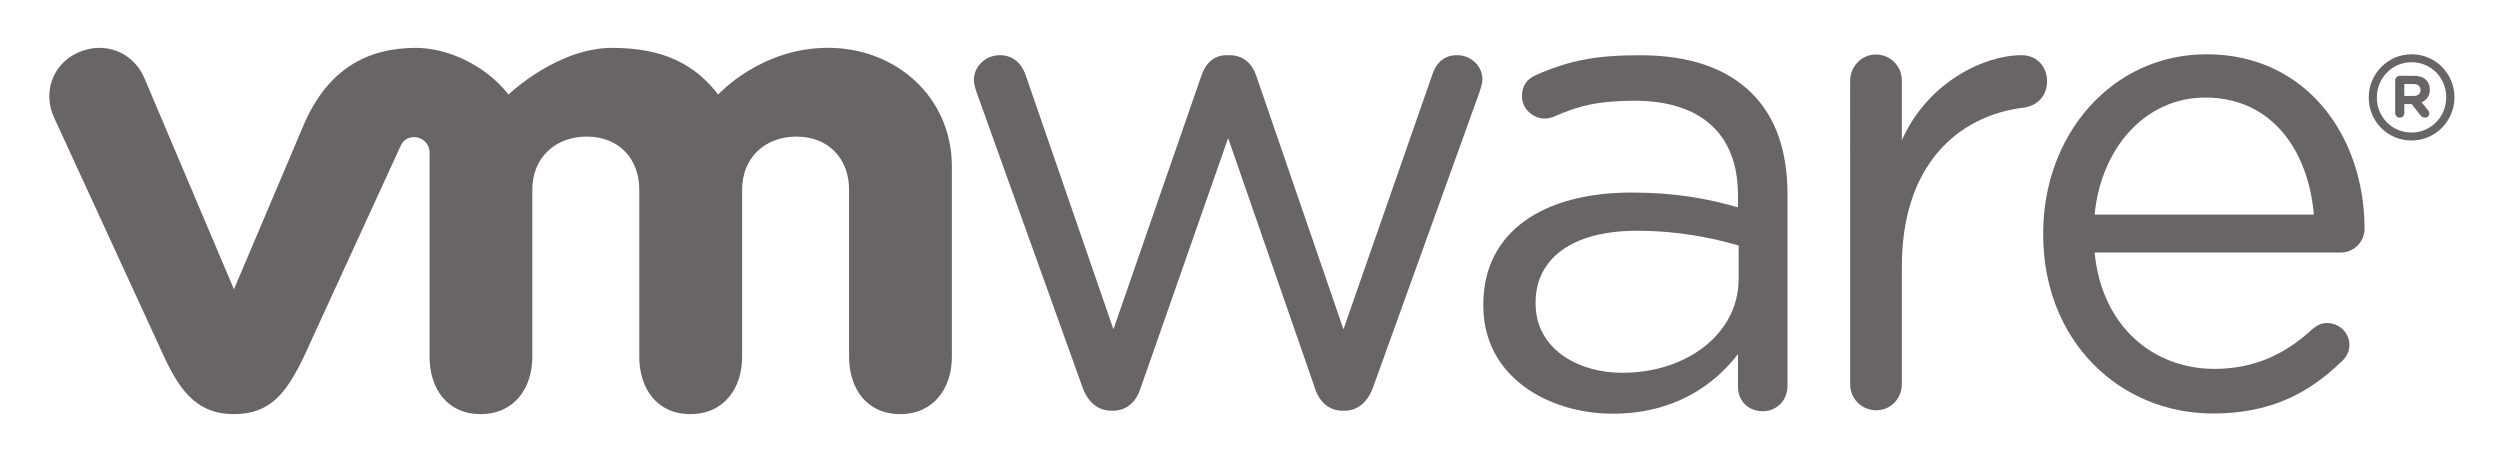 <svg xmlns="http://www.w3.org/2000/svg" role="img" xmlns:xlink="http://www.w3.org/1999/xlink" viewBox="-2.00 -2.75 195.00 36.00"><title>VMware logo</title><g transform="matrix(1.25 0 0 -1.25 -375.855 370.03)"><defs><path id="a" d="M-193.841-199.548h956.25V1037.95h-956.25z"/></defs><clipPath id="b"><use overflow="visible" xlink:href="#a"/></clipPath><g clip-path="url(#b)"><path fill="#696566" d="M366.633 274.056l-6.571 18.298c-.084.253-.209.587-.209.88 0 .793.67 1.546 1.63 1.546.838 0 1.384-.544 1.634-1.337l5.445-15.767 5.484 15.811c.25.75.753 1.294 1.586 1.294h.17c.881 0 1.425-.544 1.675-1.294l5.439-15.811 5.531 15.85c.209.673.666 1.255 1.548 1.255.92 0 1.591-.708 1.591-1.505 0-.292-.127-.625-.209-.88l-6.613-18.34c-.338-.958-1.005-1.461-1.76-1.461h-.125c-.838 0-1.467.503-1.762 1.461l-5.397 15.549-5.444-15.549c-.293-.958-.923-1.461-1.758-1.461h-.088c-.793 0-1.46.503-1.797 1.461"/><path fill="#696566" d="M414.532 293.185c0 .883.712 1.637 1.591 1.637.927 0 1.637-.713 1.637-1.637v-3.713c1.592 3.606 5.123 5.308 7.463 5.308.969 0 1.598-.712 1.598-1.634 0-.882-.584-1.508-1.43-1.634-4.195-.503-7.63-3.65-7.63-9.9v-7.353c0-.881-.67-1.634-1.592-1.634-.923 0-1.636.716-1.636 1.634l-.001 18.926z"/><path fill="#696566" d="M437.182 272.421c-5.837 0-10.603 4.527-10.603 11.166v.086c0 6.183 4.316 11.164 10.192 11.164 6.283 0 9.861-5.184 9.861-10.873 0-.874-.705-1.499-1.481-1.499h-15.362c.448-4.645 3.692-7.259 7.477-7.259 2.631 0 4.556 1.038 6.12 2.491.247.205.534.371.906.371.778 0 1.397-.623 1.397-1.373 0-.372-.164-.747-.497-1.034-2.011-1.949-4.397-3.24-8.01-3.24m6.286 12.411c-.33 3.905-2.55 7.305-6.783 7.305-3.698 0-6.492-3.111-6.898-7.305h13.681z"/><path fill="#696566" d="M391.643 279.141v.084c0 4.556 3.764 6.984 9.239 6.984 2.761 0 4.725-.376 6.652-.923v.756c0 3.885-2.39 5.895-6.441 5.895-2.175 0-3.441-.277-5.033-.986-.206-.084-.417-.127-.58-.127-.753 0-1.425.629-1.425 1.38 0 .667.291 1.08.88 1.341 2.129.924 3.734 1.231 6.492 1.231 3.05 0 5.392-.792 6.978-2.382 1.466-1.463 2.219-3.553 2.219-6.314v-11.928c0-.917-.669-1.588-1.552-1.588-.916 0-1.537.67-1.537 1.505v2.062c-1.508-1.969-4.019-3.722-7.816-3.722-4.016.003-8.076 2.3-8.076 6.732m15.932 1.673v2.091c-1.592.459-3.727.92-6.359.92-4.05 0-6.311-1.758-6.311-4.473v-.083c0-2.717 2.506-4.306 5.436-4.306 3.97 0 7.234 2.426 7.234 5.851"/><path fill="#696566" d="M308.063 293.423c-.708 1.552-2.458 2.255-4.092 1.529-1.636-.727-2.238-2.541-1.499-4.094l6.861-14.913c1.079-2.337 2.216-3.562 4.35-3.562 2.28 0 3.274 1.334 4.352 3.562 0 0 5.984 13.03 6.044 13.166.061.138.253.559.862.555.515-.003.948-.414.948-.966v-12.742c0-1.964 1.089-3.575 3.185-3.575 2.094 0 3.226 1.611 3.226 3.575v10.427c0 2.011 1.441 3.316 3.405 3.316s3.271-1.352 3.271-3.316v-10.427c0-1.964 1.093-3.575 3.185-3.575 2.094 0 3.232 1.611 3.232 3.575v10.427c0 2.011 1.435 3.316 3.4 3.316 1.961 0 3.273-1.352 3.273-3.316v-10.427c0-1.964 1.092-3.575 3.186-3.575 2.093 0 3.229 1.611 3.229 3.575v11.867c0 4.361-3.507 7.416-7.727 7.416-4.215 0-6.855-2.916-6.855-2.916-1.403 1.819-3.337 2.912-6.61 2.912-3.454 0-6.477-2.912-6.477-2.912-1.404 1.819-3.794 2.912-5.773 2.912-3.061 0-5.492-1.346-6.975-4.737l-4.381-10.327-5.62 13.25z"/><path fill="#696566" d="M446.893 292.131v.018c0 1.459 1.184 2.688 2.672 2.688 1.509 0 2.677-1.216 2.677-2.677v-.011c0-1.464-1.181-2.693-2.677-2.693-1.509 0-2.672 1.212-2.672 2.675m4.835.018v.007c0 1.2-.927 2.184-2.163 2.184-1.225 0-2.166-1.001-2.166-2.191v-.014c0-1.197.93-2.181 2.166-2.181 1.221 0 2.163.999 2.163 2.195"/><path fill="#696566" d="M448.542 293.207c0 .159.127.286.288.286h.892c.336 0 .595-.095.756-.265.147-.143.227-.35.227-.59v-.008c0-.408-.206-.657-.517-.788l.394-.48c.055-.072.092-.131.092-.219 0-.158-.134-.262-.27-.262-.127 0-.213.065-.28.147l-.555.702h-.455v-.564c0-.159-.123-.284-.283-.284-.161 0-.288.126-.288.284v2.041zm1.148-.972c.278 0 .431.145.431.366v.009c0 .241-.164.371-.441.371h-.569v-.745h.579z"/></g></g></svg>
